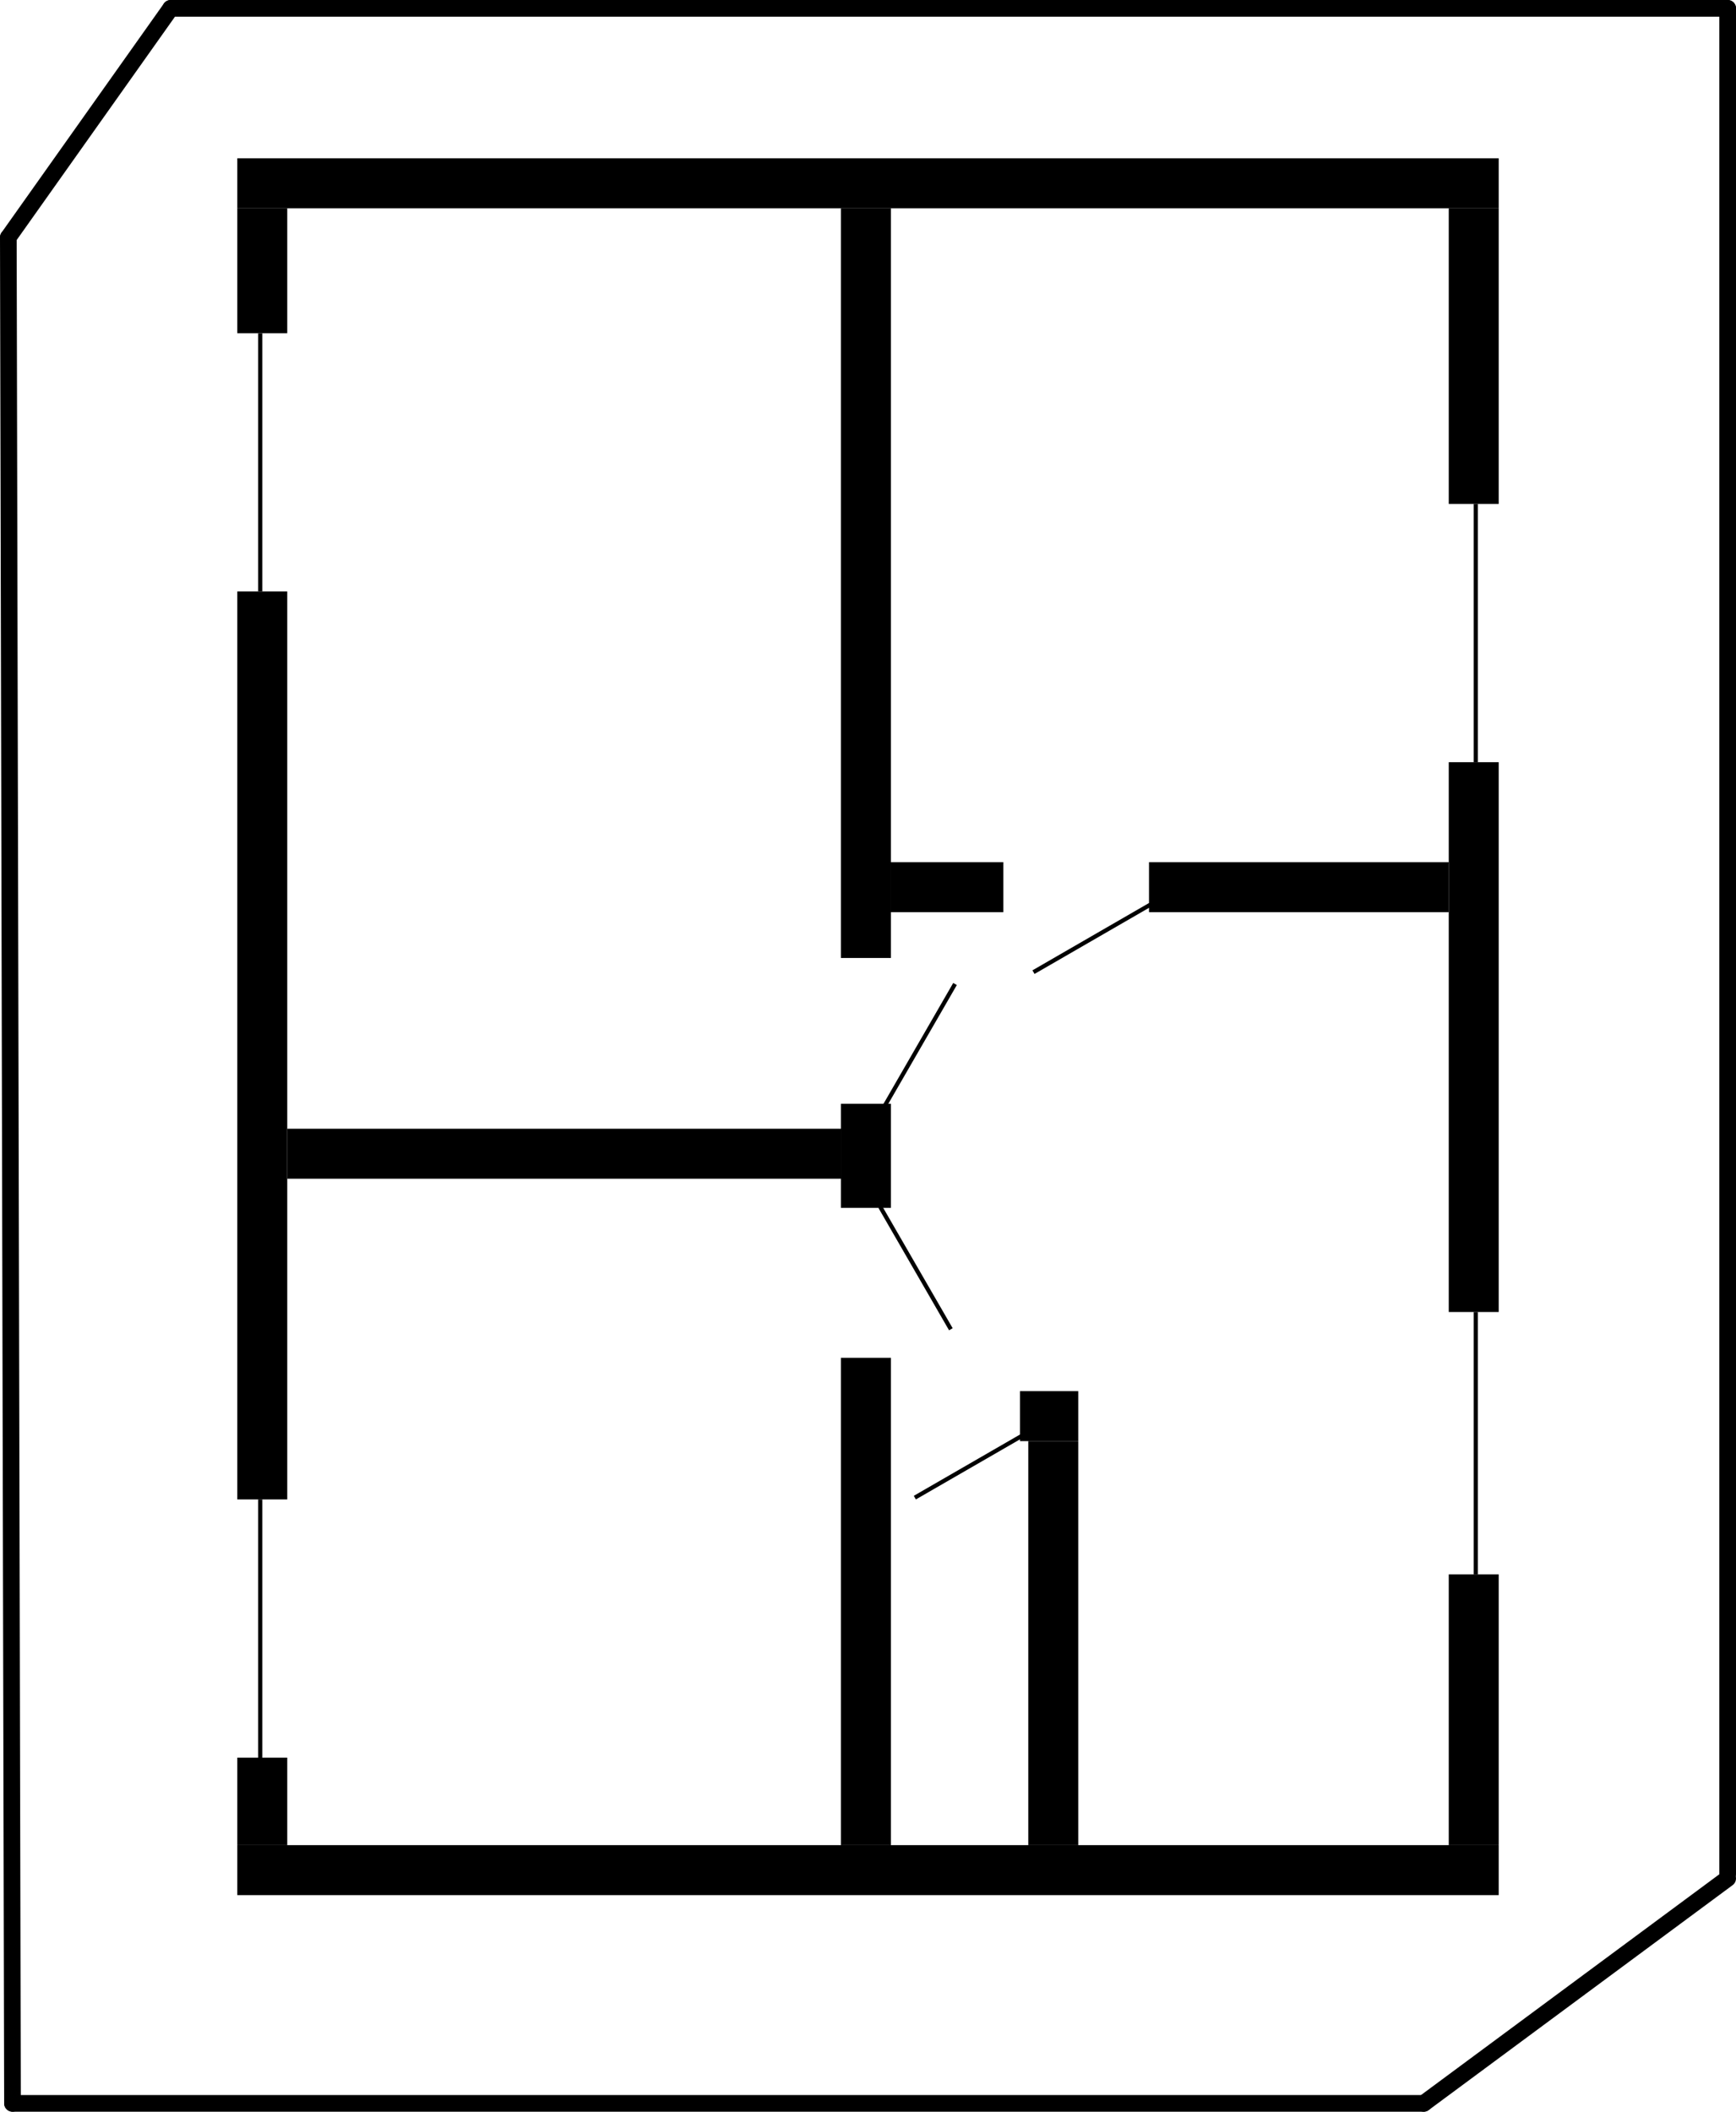 <svg width="417" height="507" viewBox="0 0 417 507" fill="none" xmlns="http://www.w3.org/2000/svg">
<path d="M415 2L415 450" stroke="black" stroke-width="4" stroke-linecap="round"/>
<path d="M2 57L3 505" stroke="black" stroke-width="4" stroke-linecap="round"/>
<path d="M41 2L415 2" stroke="black" stroke-width="4" stroke-linecap="round"/>
<path d="M3 505L342 505" stroke="black" stroke-width="4" stroke-linecap="round"/>
<path d="M342 505L415 451" stroke="black" stroke-width="4" stroke-linecap="round"/>
<path d="M2 57L41 2" stroke="black" stroke-width="4" stroke-linecap="round"/>
<path fill-rule="evenodd" clip-rule="evenodd" d="M360 50L57 50L57 38L360 38L360 50Z" fill="black"/>
<path fill-rule="evenodd" clip-rule="evenodd" d="M360 455L57 455L57 443L360 443L360 455Z" fill="black"/>
<path fill-rule="evenodd" clip-rule="evenodd" d="M202 230L202 50L214 50L214 230L202 230Z" fill="black"/>
<path fill-rule="evenodd" clip-rule="evenodd" d="M57 80L57 50L69 50L69 80L57 80Z" fill="black"/>
<path fill-rule="evenodd" clip-rule="evenodd" d="M57 360L57 142L69 142L69 360L57 360Z" fill="black"/>
<path fill-rule="evenodd" clip-rule="evenodd" d="M202 283H69V271H202V283Z" fill="black"/>
<path fill-rule="evenodd" clip-rule="evenodd" d="M202 290L202 265L214 265L214 290L202 290Z" fill="black"/>
<path fill-rule="evenodd" clip-rule="evenodd" d="M259 346L245 346L245 334L259 334L259 346Z" fill="black"/>
<path fill-rule="evenodd" clip-rule="evenodd" d="M57 443L57 422L69 422L69 443L57 443Z" fill="black"/>
<path fill-rule="evenodd" clip-rule="evenodd" d="M348 121L348 50L360 50L360 121L348 121Z" fill="black"/>
<path fill-rule="evenodd" clip-rule="evenodd" d="M348 315L348 183L360 183L360 315L348 315Z" fill="black"/>
<path fill-rule="evenodd" clip-rule="evenodd" d="M348 219L276 219L276 207L348 207L348 219Z" fill="black"/>
<path fill-rule="evenodd" clip-rule="evenodd" d="M241 219L214 219L214 207L241 207L241 219Z" fill="black"/>
<path fill-rule="evenodd" clip-rule="evenodd" d="M348 443L348 378L360 378L360 443L348 443Z" fill="black"/>
<path fill-rule="evenodd" clip-rule="evenodd" d="M247 443L247 346L259 346L259 443L247 443Z" fill="black"/>
<path fill-rule="evenodd" clip-rule="evenodd" d="M202 443L202 326L214 326L214 443L202 443Z" fill="black"/>
<path fill-rule="evenodd" clip-rule="evenodd" d="M354 183L354 121L355 121L355 183L354 183Z" fill="black"/>
<path fill-rule="evenodd" clip-rule="evenodd" d="M62 142L62 80L63 80L63 142L62 142Z" fill="black"/>
<path fill-rule="evenodd" clip-rule="evenodd" d="M62 422L62 360L63 360L63 422L62 422Z" fill="black"/>
<path fill-rule="evenodd" clip-rule="evenodd" d="M354 378L354 315L355 315L355 378L354 378Z" fill="black"/>
<path fill-rule="evenodd" clip-rule="evenodd" d="M227.971 319.394L211 290L211.866 289.5L228.837 318.894L227.971 319.394Z" fill="black"/>
<path fill-rule="evenodd" clip-rule="evenodd" d="M212 265.394L228.971 236L229.837 236.5L212.866 265.894L212 265.394Z" fill="black"/>
<path fill-rule="evenodd" clip-rule="evenodd" d="M248 232.971L277.394 216L277.894 216.866L248.5 233.837L248 232.971Z" fill="black"/>
<path fill-rule="evenodd" clip-rule="evenodd" d="M246 345L220 360L219.5 359.134L245.5 344.134L246 345Z" fill="black"/>
</svg>
